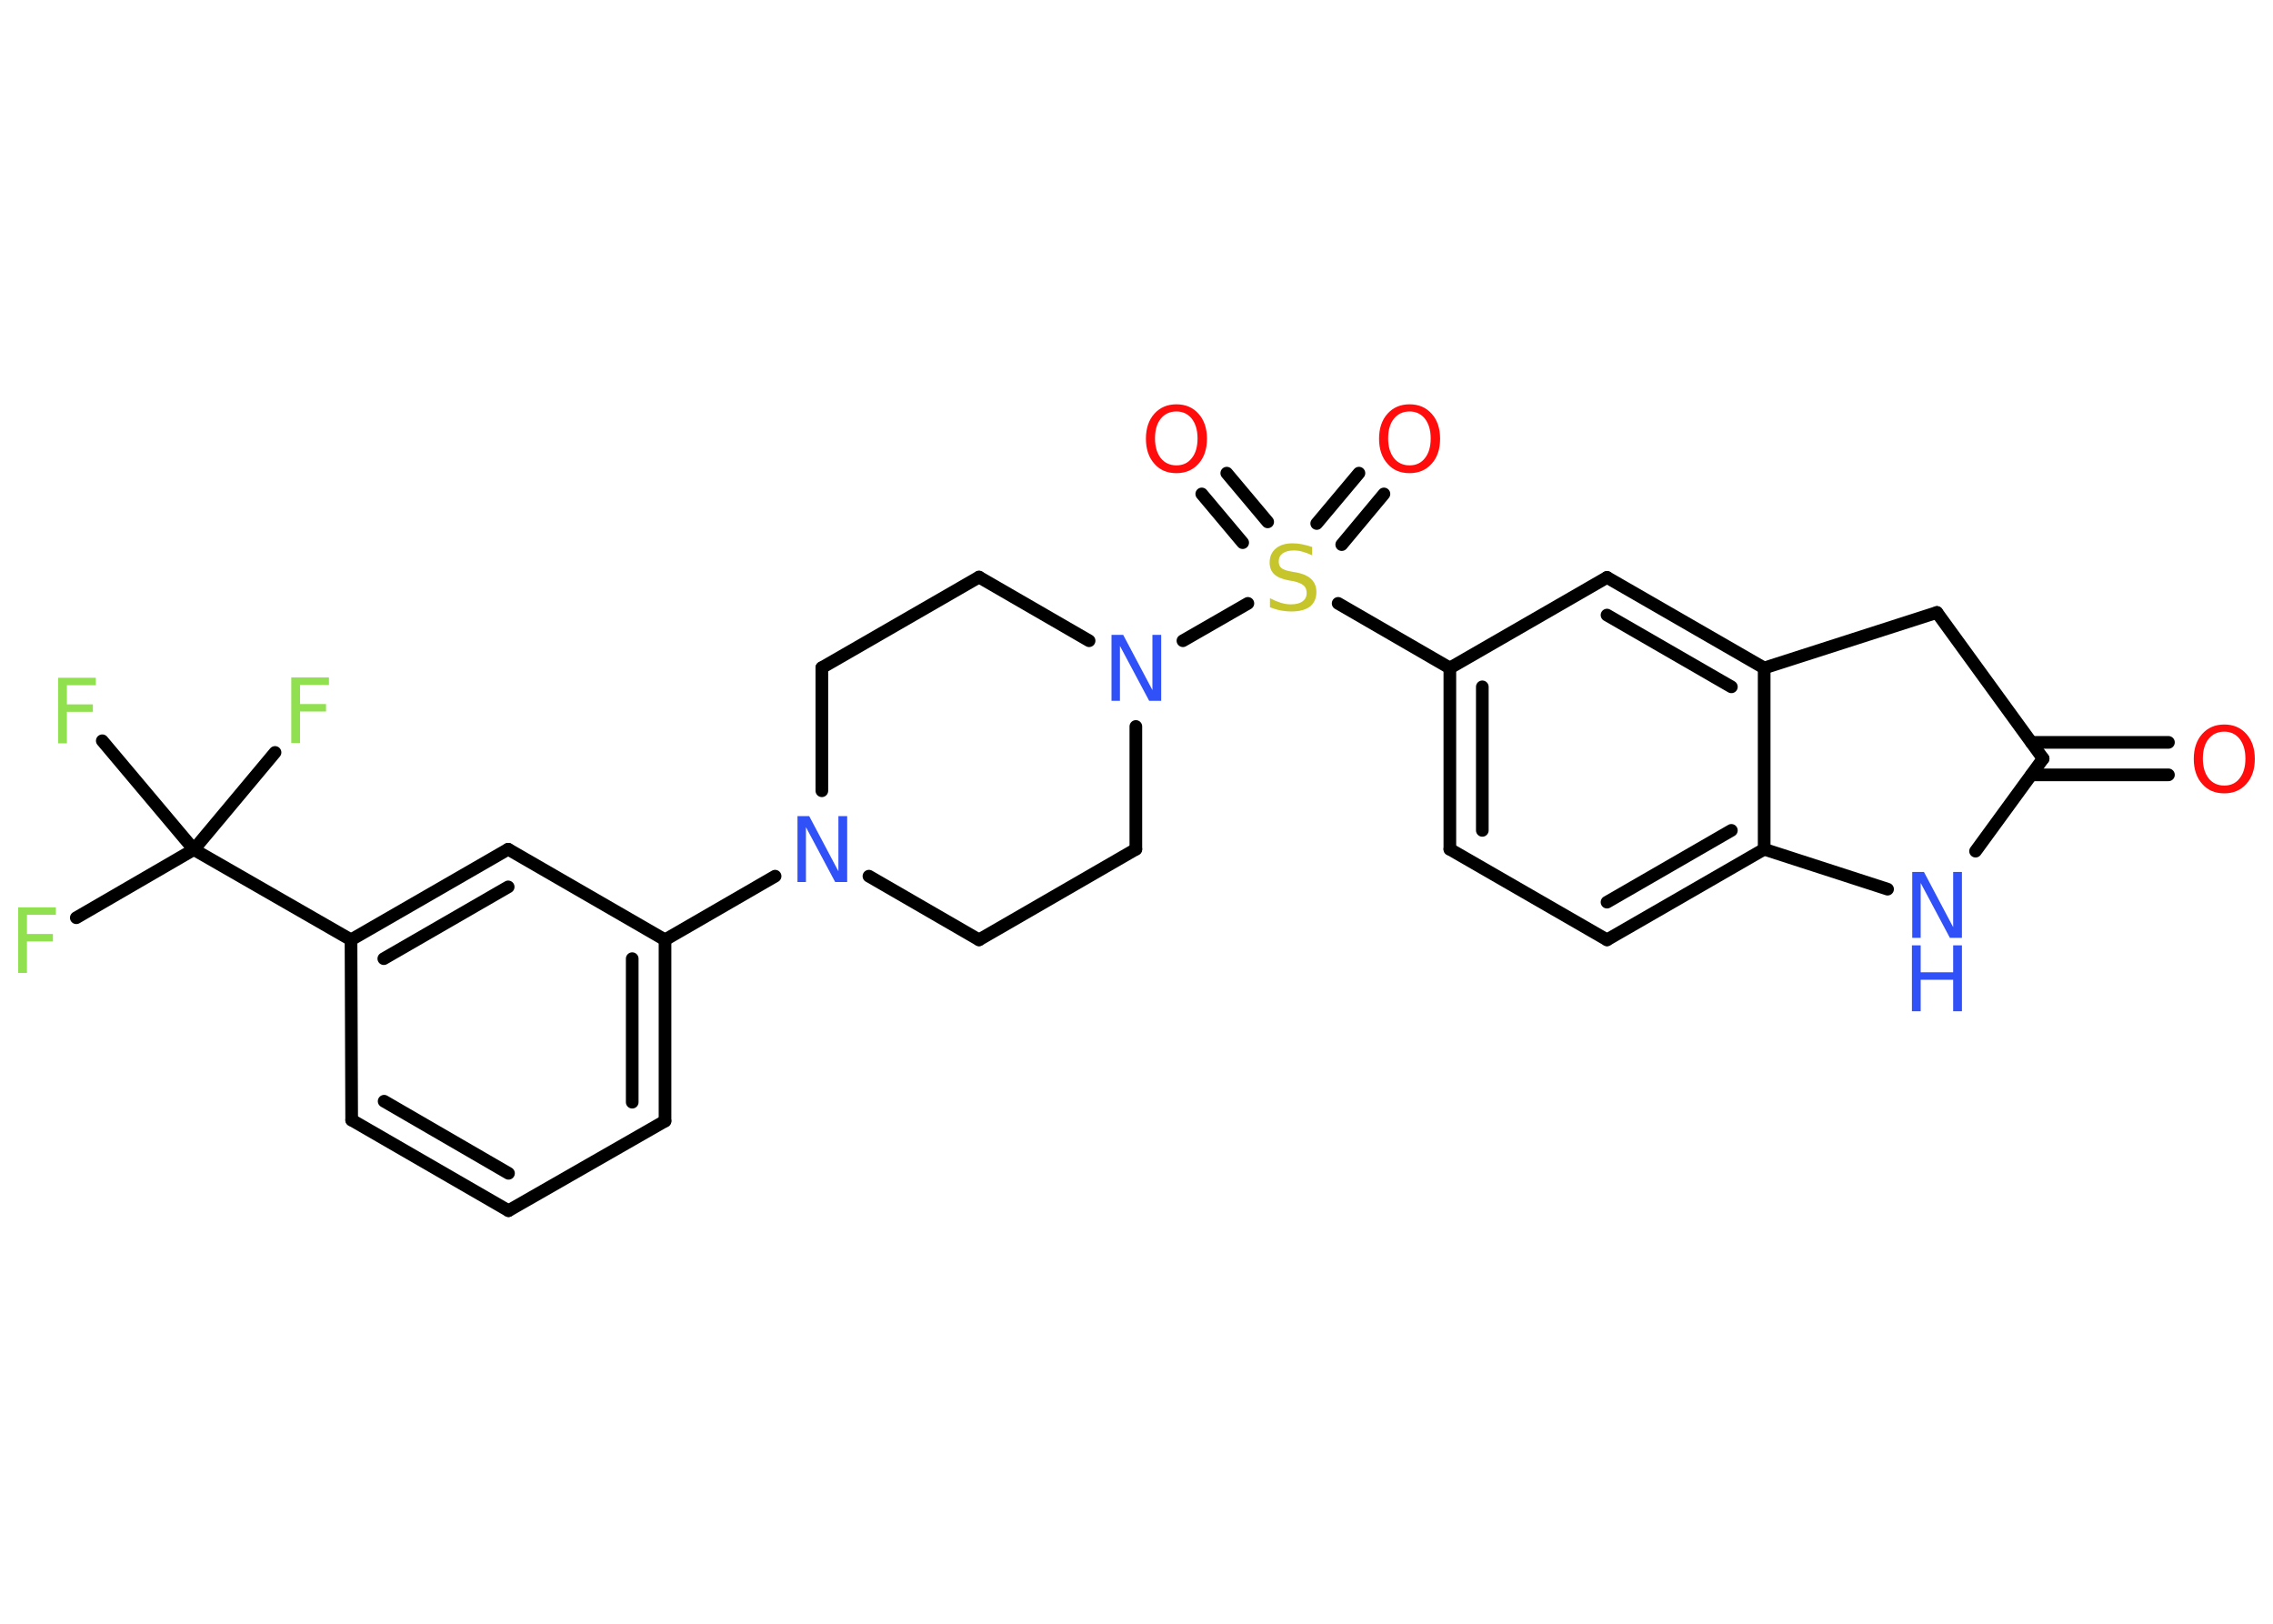 <?xml version='1.0' encoding='UTF-8'?>
<!DOCTYPE svg PUBLIC "-//W3C//DTD SVG 1.1//EN" "http://www.w3.org/Graphics/SVG/1.1/DTD/svg11.dtd">
<svg version='1.2' xmlns='http://www.w3.org/2000/svg' xmlns:xlink='http://www.w3.org/1999/xlink' width='70.0mm' height='50.0mm' viewBox='0 0 70.0 50.0'>
  <desc>Generated by the Chemistry Development Kit (http://github.com/cdk)</desc>
  <g stroke-linecap='round' stroke-linejoin='round' stroke='#000000' stroke-width='.39' fill='#3050F8'>
    <rect x='.0' y='.0' width='70.0' height='50.0' fill='#FFFFFF' stroke='none'/>
    <g id='mol1' class='mol'>
      <g id='mol1bnd1' class='bond'>
        <line x1='66.78' y1='23.86' x2='62.56' y2='23.86'/>
        <line x1='66.78' y1='22.86' x2='62.56' y2='22.86'/>
      </g>
      <line id='mol1bnd2' class='bond' x1='62.92' y1='23.36' x2='59.65' y2='18.86'/>
      <line id='mol1bnd3' class='bond' x1='59.65' y1='18.86' x2='54.33' y2='20.57'/>
      <g id='mol1bnd4' class='bond'>
        <line x1='54.33' y1='20.57' x2='49.49' y2='17.78'/>
        <line x1='53.32' y1='21.15' x2='49.49' y2='18.94'/>
      </g>
      <line id='mol1bnd5' class='bond' x1='49.49' y1='17.78' x2='44.65' y2='20.57'/>
      <line id='mol1bnd6' class='bond' x1='44.65' y1='20.57' x2='41.21' y2='18.58'/>
      <g id='mol1bnd7' class='bond'>
        <line x1='40.55' y1='16.12' x2='41.85' y2='14.57'/>
        <line x1='41.32' y1='16.77' x2='42.62' y2='15.21'/>
      </g>
      <g id='mol1bnd8' class='bond'>
        <line x1='38.27' y1='16.71' x2='37.01' y2='15.21'/>
        <line x1='39.04' y1='16.07' x2='37.78' y2='14.57'/>
      </g>
      <line id='mol1bnd9' class='bond' x1='38.43' y1='18.58' x2='36.43' y2='19.73'/>
      <line id='mol1bnd10' class='bond' x1='34.98' y1='22.37' x2='34.98' y2='26.15'/>
      <line id='mol1bnd11' class='bond' x1='34.98' y1='26.15' x2='30.15' y2='28.94'/>
      <line id='mol1bnd12' class='bond' x1='30.15' y1='28.94' x2='26.76' y2='26.98'/>
      <line id='mol1bnd13' class='bond' x1='23.87' y1='26.98' x2='20.48' y2='28.94'/>
      <g id='mol1bnd14' class='bond'>
        <line x1='20.48' y1='34.52' x2='20.48' y2='28.94'/>
        <line x1='19.47' y1='33.94' x2='19.47' y2='29.52'/>
      </g>
      <line id='mol1bnd15' class='bond' x1='20.48' y1='34.52' x2='15.66' y2='37.28'/>
      <g id='mol1bnd16' class='bond'>
        <line x1='10.83' y1='34.49' x2='15.66' y2='37.28'/>
        <line x1='11.83' y1='33.91' x2='15.66' y2='36.13'/>
      </g>
      <line id='mol1bnd17' class='bond' x1='10.83' y1='34.49' x2='10.81' y2='28.94'/>
      <line id='mol1bnd18' class='bond' x1='10.81' y1='28.94' x2='5.97' y2='26.16'/>
      <line id='mol1bnd19' class='bond' x1='5.97' y1='26.16' x2='2.35' y2='28.26'/>
      <line id='mol1bnd20' class='bond' x1='5.97' y1='26.16' x2='8.47' y2='23.17'/>
      <line id='mol1bnd21' class='bond' x1='5.97' y1='26.16' x2='3.15' y2='22.81'/>
      <g id='mol1bnd22' class='bond'>
        <line x1='15.65' y1='26.15' x2='10.81' y2='28.94'/>
        <line x1='15.65' y1='27.31' x2='11.82' y2='29.52'/>
      </g>
      <line id='mol1bnd23' class='bond' x1='20.48' y1='28.94' x2='15.65' y2='26.15'/>
      <line id='mol1bnd24' class='bond' x1='25.31' y1='24.35' x2='25.31' y2='20.56'/>
      <line id='mol1bnd25' class='bond' x1='25.31' y1='20.56' x2='30.15' y2='17.77'/>
      <line id='mol1bnd26' class='bond' x1='33.54' y1='19.73' x2='30.15' y2='17.77'/>
      <g id='mol1bnd27' class='bond'>
        <line x1='44.65' y1='20.57' x2='44.65' y2='26.15'/>
        <line x1='45.65' y1='21.15' x2='45.65' y2='25.57'/>
      </g>
      <line id='mol1bnd28' class='bond' x1='44.65' y1='26.15' x2='49.49' y2='28.94'/>
      <g id='mol1bnd29' class='bond'>
        <line x1='49.49' y1='28.94' x2='54.33' y2='26.15'/>
        <line x1='49.49' y1='27.78' x2='53.32' y2='25.57'/>
      </g>
      <line id='mol1bnd30' class='bond' x1='54.33' y1='20.57' x2='54.33' y2='26.15'/>
      <line id='mol1bnd31' class='bond' x1='54.33' y1='26.15' x2='58.13' y2='27.38'/>
      <line id='mol1bnd32' class='bond' x1='62.92' y1='23.36' x2='60.84' y2='26.21'/>
      <path id='mol1atm1' class='atom' d='M68.5 22.53q-.3 .0 -.48 .22q-.18 .22 -.18 .61q.0 .38 .18 .61q.18 .22 .48 .22q.3 .0 .47 -.22q.18 -.22 .18 -.61q.0 -.38 -.18 -.61q-.18 -.22 -.47 -.22zM68.5 22.31q.42 .0 .68 .29q.26 .29 .26 .77q.0 .48 -.26 .77q-.26 .29 -.68 .29q-.43 .0 -.68 -.29q-.26 -.29 -.26 -.77q.0 -.48 .26 -.77q.26 -.29 .68 -.29z' stroke='none' fill='#FF0D0D'/>
      <path id='mol1atm7' class='atom' d='M40.41 16.83v.27q-.15 -.07 -.29 -.11q-.14 -.04 -.27 -.04q-.22 .0 -.35 .09q-.12 .09 -.12 .25q.0 .13 .08 .2q.08 .07 .31 .11l.17 .03q.3 .06 .45 .21q.15 .15 .15 .39q.0 .29 -.2 .45q-.2 .15 -.58 .15q-.14 .0 -.31 -.03q-.16 -.03 -.34 -.1v-.28q.17 .09 .33 .14q.16 .05 .31 .05q.24 .0 .36 -.09q.13 -.09 .13 -.26q.0 -.15 -.09 -.23q-.09 -.08 -.3 -.13l-.17 -.03q-.31 -.06 -.44 -.19q-.14 -.13 -.14 -.36q.0 -.27 .19 -.43q.19 -.16 .52 -.16q.14 .0 .29 .03q.15 .03 .3 .08z' stroke='none' fill='#C6C62C'/>
      <path id='mol1atm8' class='atom' d='M43.41 12.67q-.3 .0 -.48 .22q-.18 .22 -.18 .61q.0 .38 .18 .61q.18 .22 .48 .22q.3 .0 .47 -.22q.18 -.22 .18 -.61q.0 -.38 -.18 -.61q-.18 -.22 -.47 -.22zM43.41 12.45q.42 .0 .68 .29q.26 .29 .26 .77q.0 .48 -.26 .77q-.26 .29 -.68 .29q-.43 .0 -.68 -.29q-.26 -.29 -.26 -.77q.0 -.48 .26 -.77q.26 -.29 .68 -.29z' stroke='none' fill='#FF0D0D'/>
      <path id='mol1atm9' class='atom' d='M36.23 12.67q-.3 .0 -.48 .22q-.18 .22 -.18 .61q.0 .38 .18 .61q.18 .22 .48 .22q.3 .0 .47 -.22q.18 -.22 .18 -.61q.0 -.38 -.18 -.61q-.18 -.22 -.47 -.22zM36.23 12.45q.42 .0 .68 .29q.26 .29 .26 .77q.0 .48 -.26 .77q-.26 .29 -.68 .29q-.43 .0 -.68 -.29q-.26 -.29 -.26 -.77q.0 -.48 .26 -.77q.26 -.29 .68 -.29z' stroke='none' fill='#FF0D0D'/>
      <path id='mol1atm10' class='atom' d='M34.22 19.55h.37l.9 1.7v-1.7h.27v2.03h-.37l-.9 -1.69v1.69h-.26v-2.03z' stroke='none'/>
      <path id='mol1atm13' class='atom' d='M24.55 25.13h.37l.9 1.7v-1.7h.27v2.03h-.37l-.9 -1.69v1.69h-.26v-2.03z' stroke='none'/>
      <path id='mol1atm20' class='atom' d='M.56 27.94h1.16v.23h-.89v.59h.8v.23h-.8v.97h-.27v-2.03z' stroke='none' fill='#90E050'/>
      <path id='mol1atm21' class='atom' d='M8.97 20.86h1.16v.23h-.89v.59h.8v.23h-.8v.97h-.27v-2.03z' stroke='none' fill='#90E050'/>
      <path id='mol1atm22' class='atom' d='M1.79 20.87h1.16v.23h-.89v.59h.8v.23h-.8v.97h-.27v-2.03z' stroke='none' fill='#90E050'/>
      <g id='mol1atm29' class='atom'>
        <path d='M58.88 26.85h.37l.9 1.7v-1.7h.27v2.03h-.37l-.9 -1.69v1.69h-.26v-2.03z' stroke='none'/>
        <path d='M58.88 29.11h.27v.83h1.0v-.83h.27v2.03h-.27v-.97h-1.0v.97h-.27v-2.03z' stroke='none'/>
      </g>
    </g>
  </g>
</svg>
